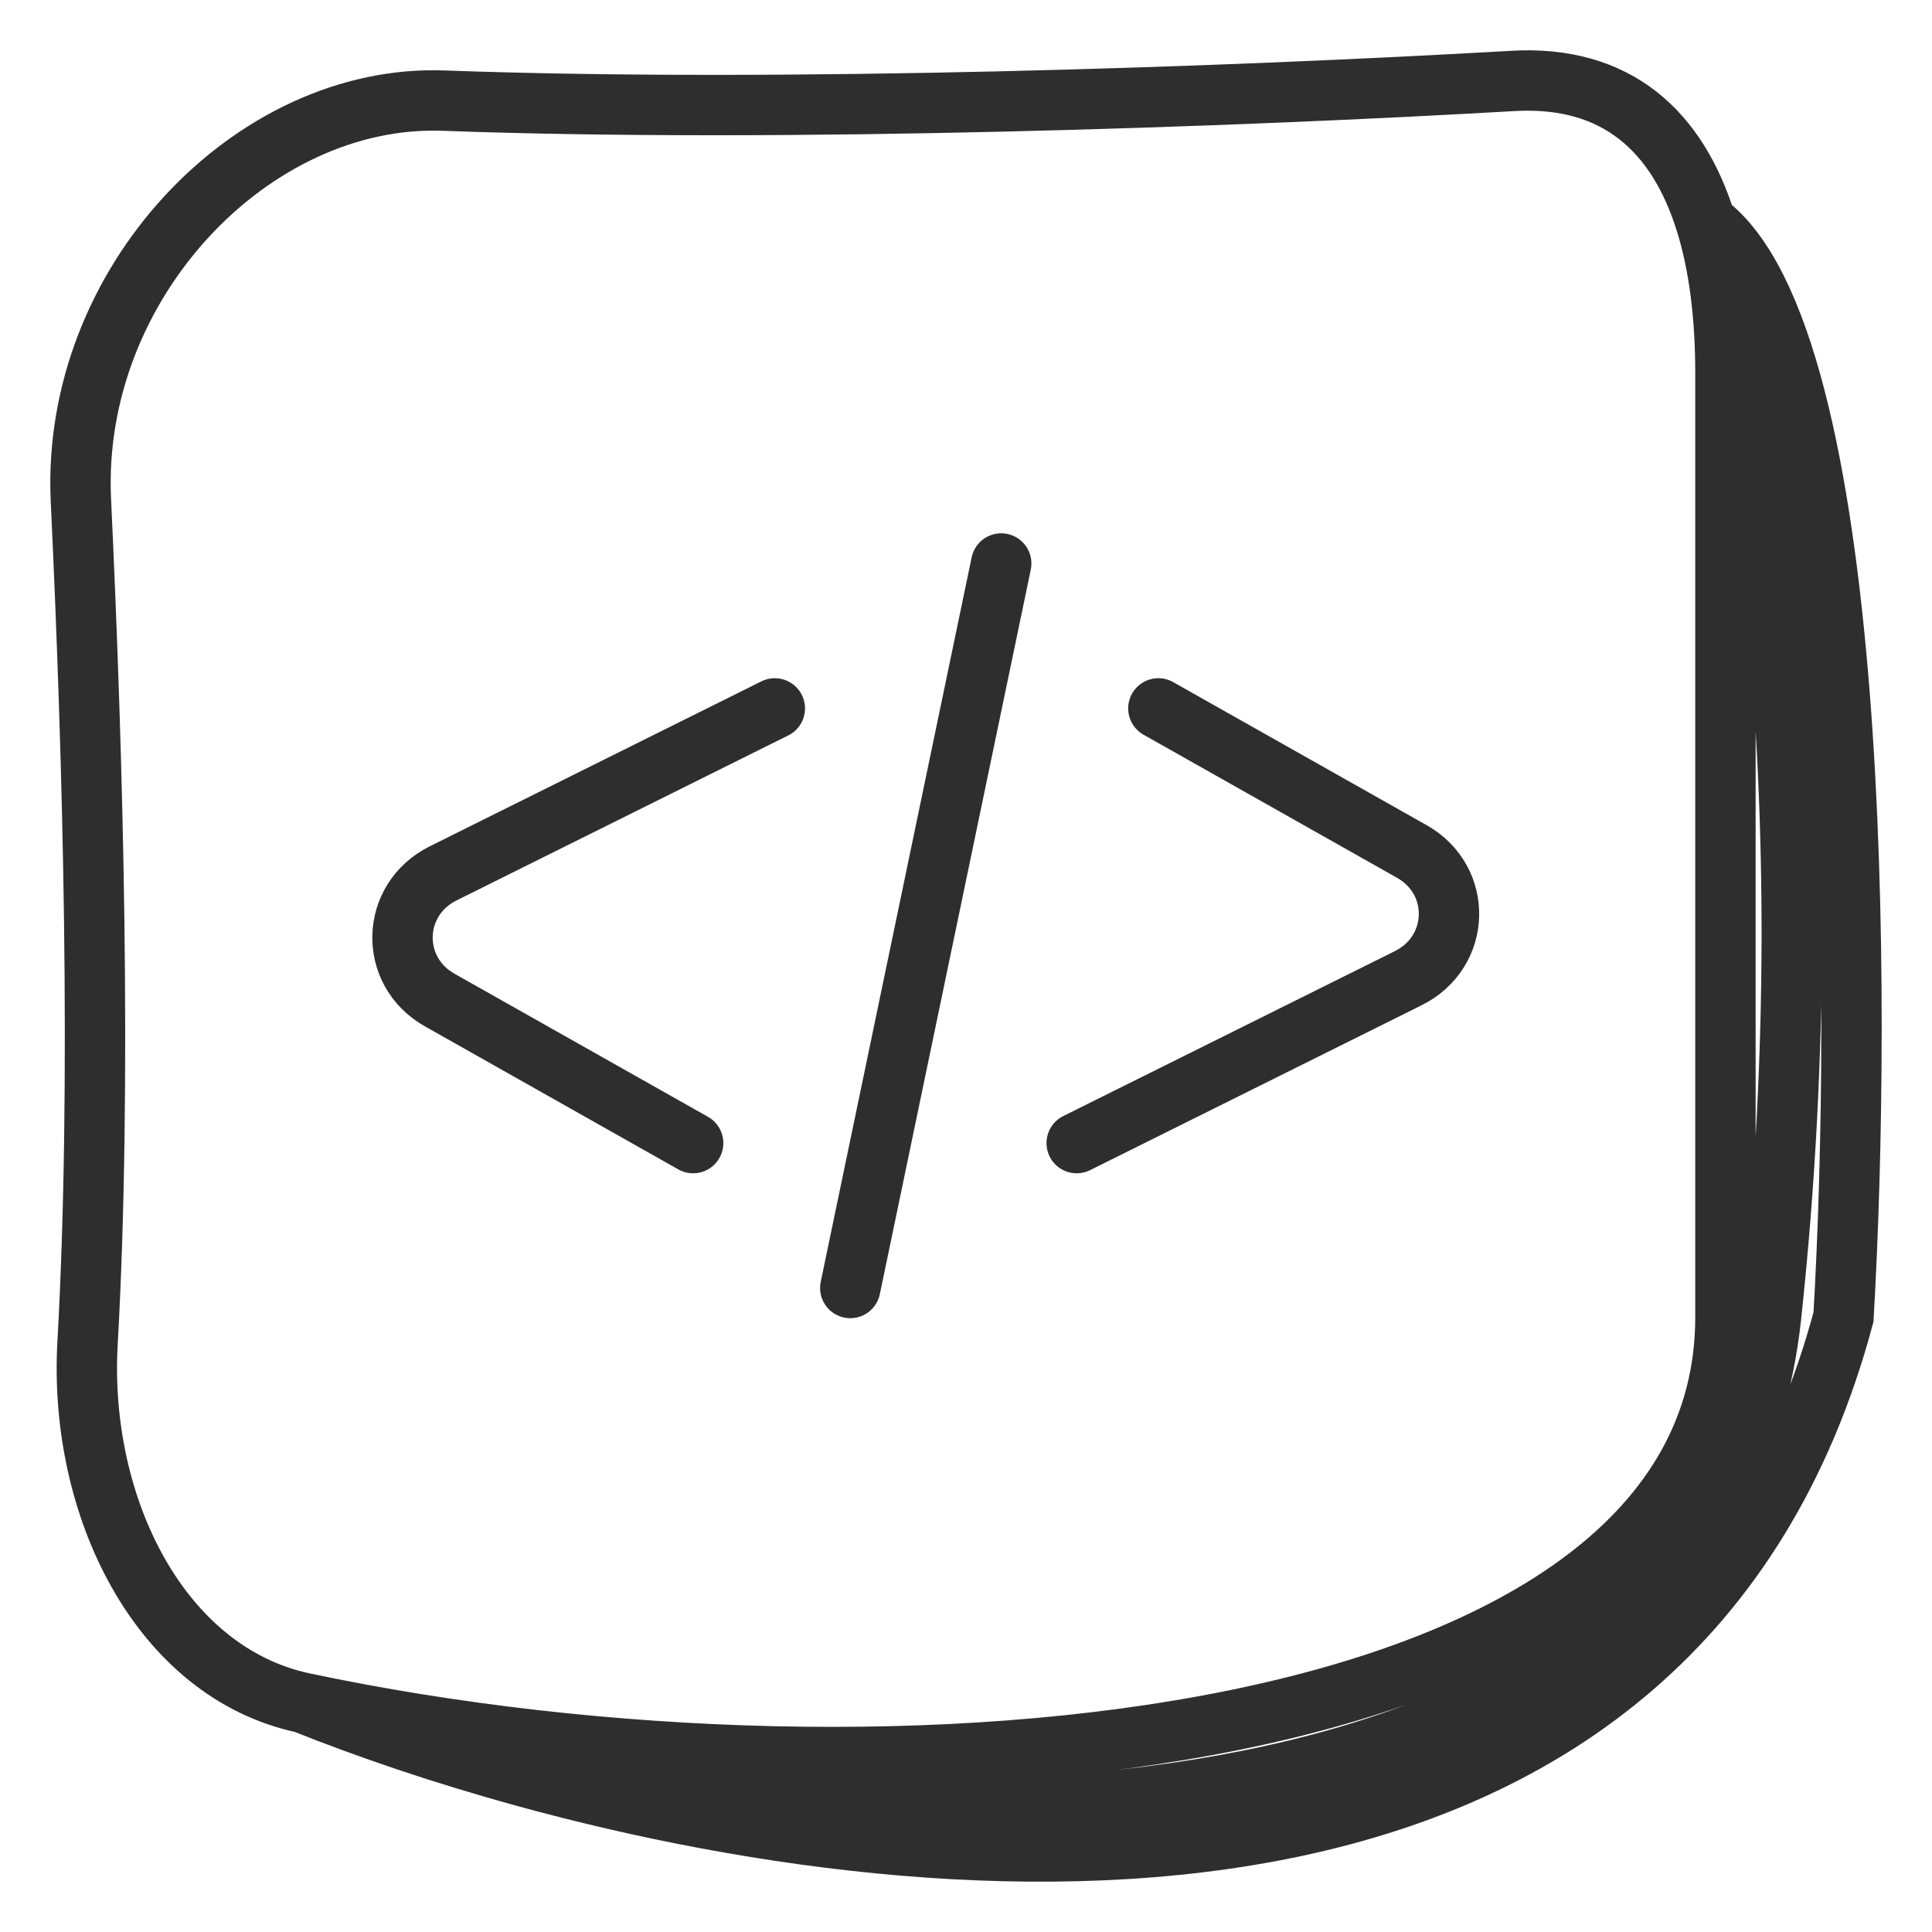 <svg width="48" height="48" viewBox="0 0 48 48" fill="none" xmlns="http://www.w3.org/2000/svg">
<path d="M17.221 28.4L10.925 24.846C9.653 24.129 9.703 22.348 11.013 21.697L19.25 17.6M28.779 17.6L35.075 21.154C36.347 21.871 36.297 23.652 34.987 24.303L26.75 28.4M24.875 14L21.125 32M7.542 42.309C22.098 45.396 42.868 43.555 42.868 32.722V9.268C42.868 7.879 42.716 6.611 42.383 5.536M7.542 42.309C3.987 41.555 1.947 37.453 2.175 33.376C2.534 26.958 2.314 18.863 2.01 12.43C1.756 7.056 6.258 2.326 11.021 2.5C19.532 2.811 30.754 2.405 37.583 2.011C40.173 1.861 41.681 3.268 42.383 5.536M7.542 42.309C9.132 42.945 10.983 43.576 13 44.132M42.383 5.536C46.219 8.364 46.26 24.838 45.801 32.722C41.696 48.039 24.612 47.332 13 44.132M42.383 5.536C43.523 9.024 45.441 19.344 44 32.722C42.559 46.099 22.733 45.902 13 44.132" stroke="#2E2E2E" stroke-width="1.5" stroke-linecap="round"/>
</svg>
